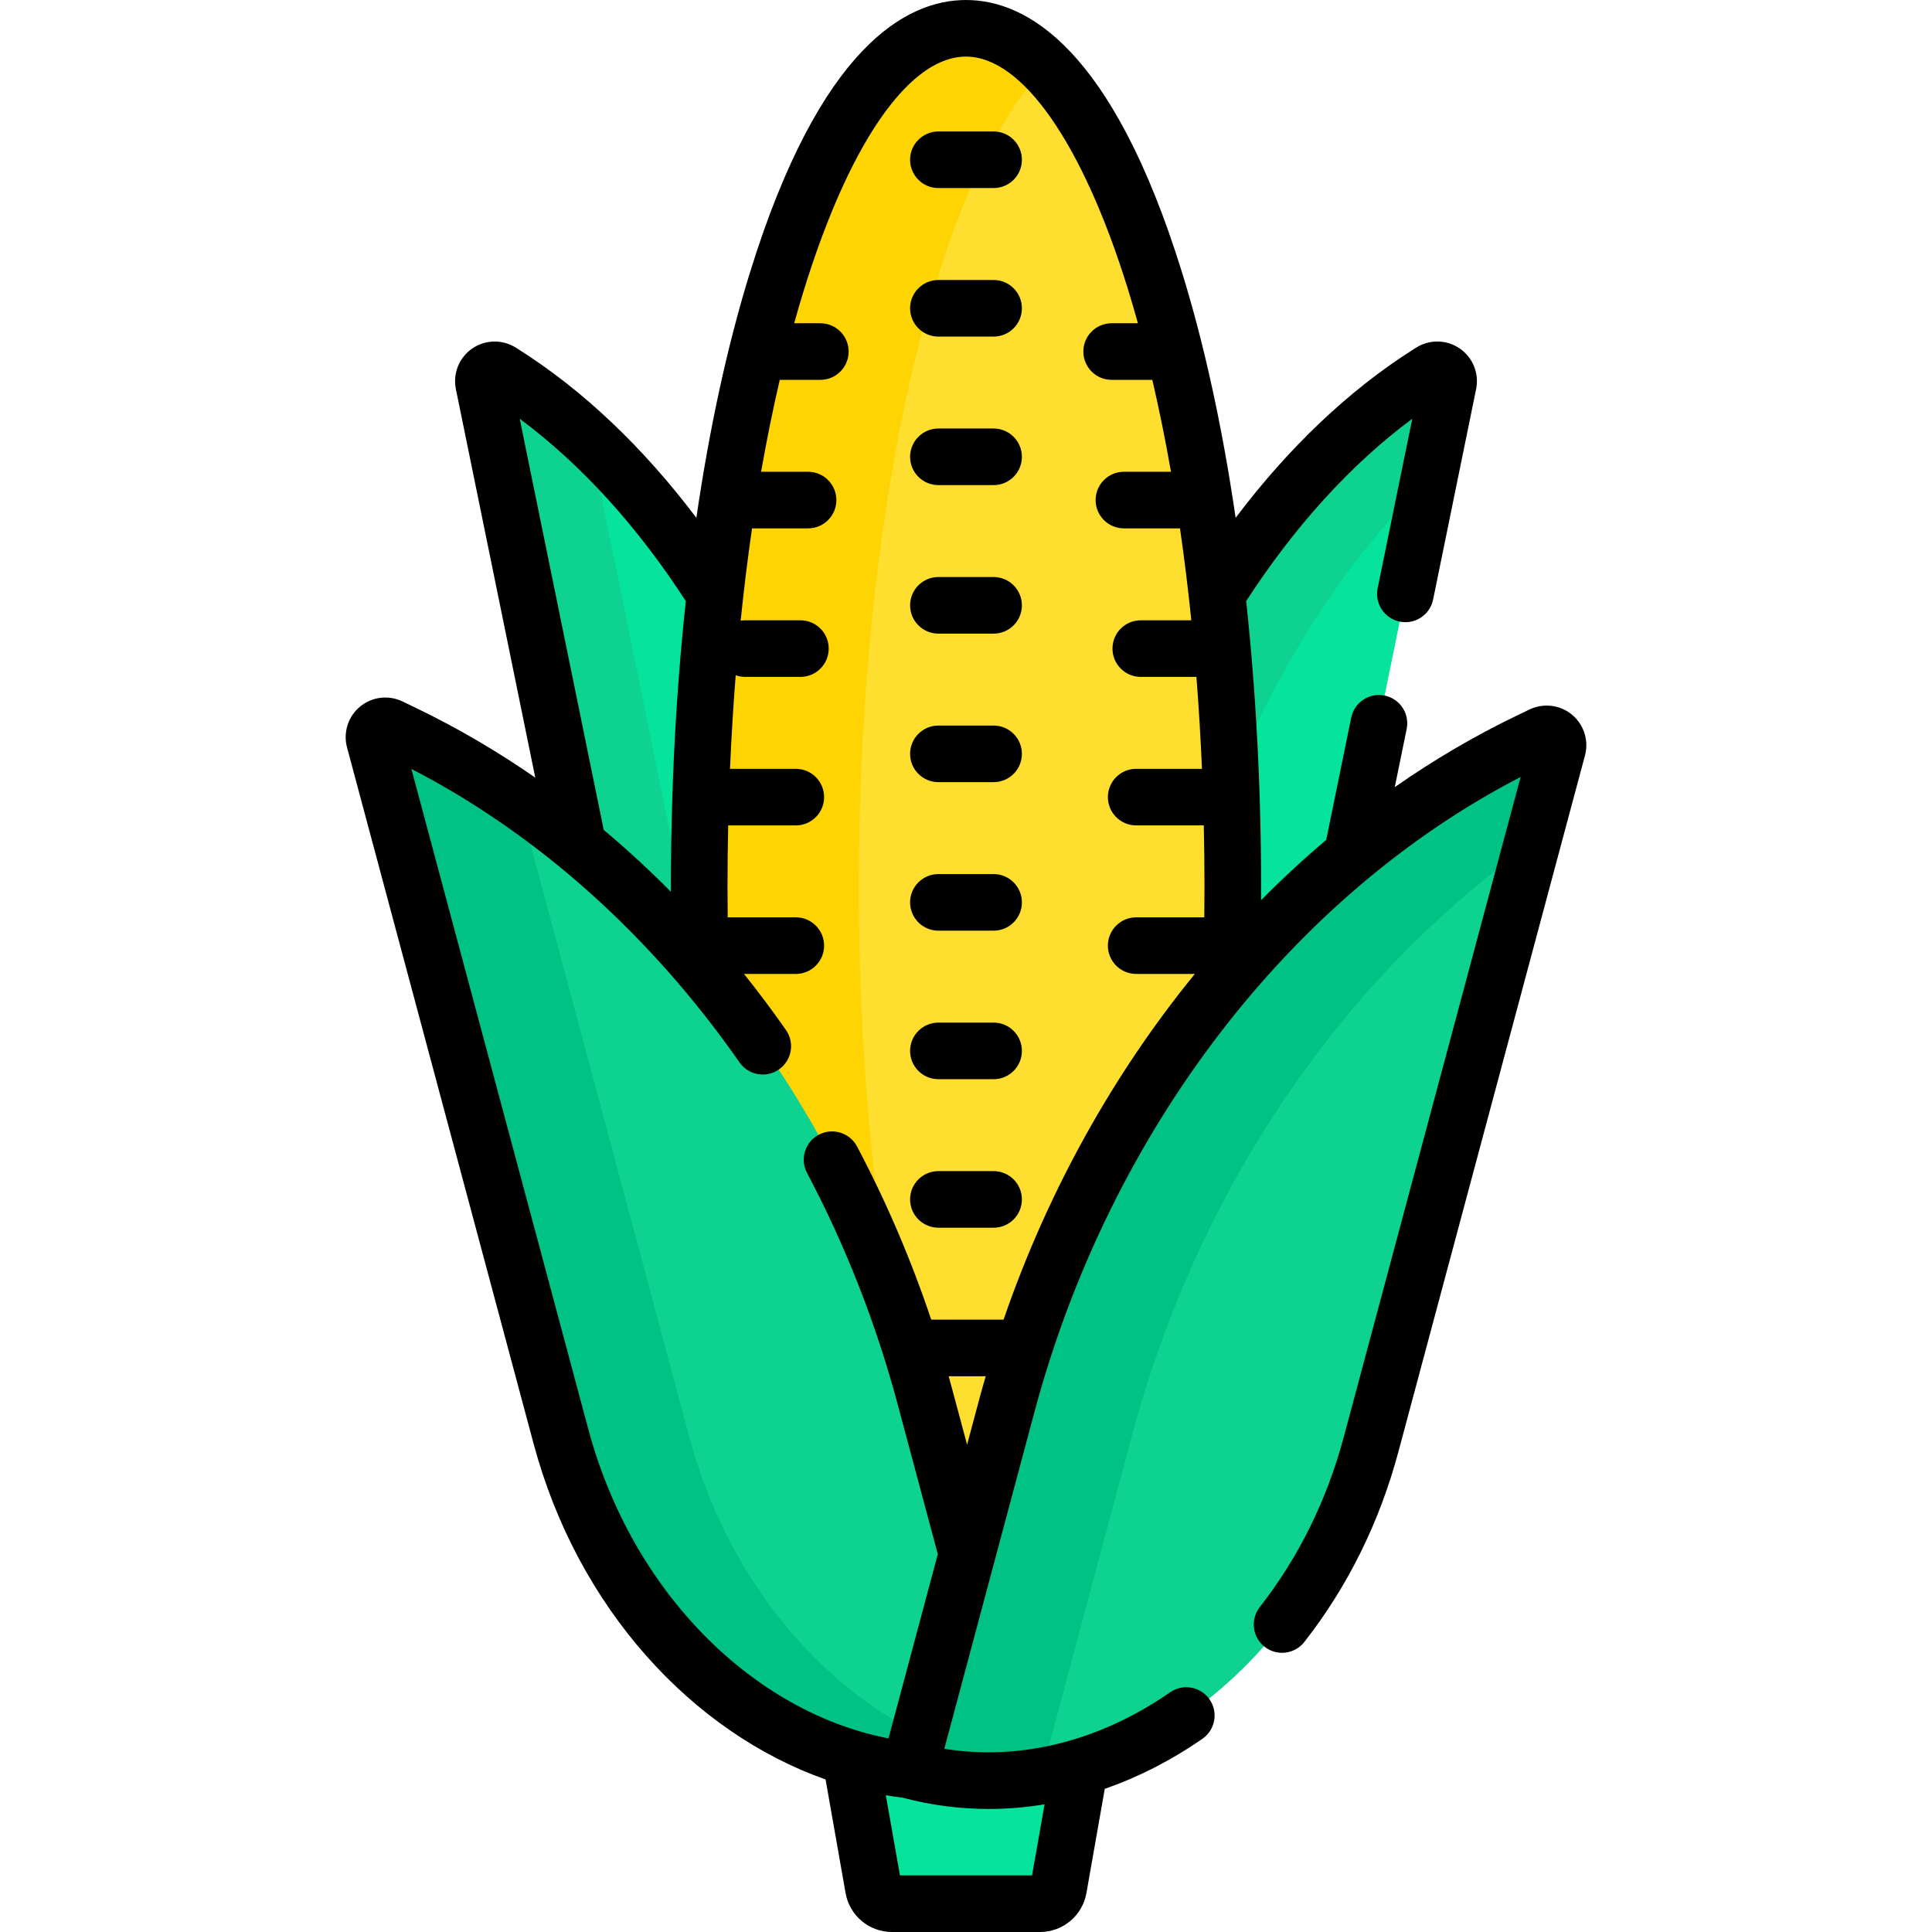 <svg id="Capa_1" enable-background="new 0 0 512 512" height="512" viewBox="0 0 512 512" width="512" xmlns="http://www.w3.org/2000/svg"><g><g><path d="m153.168 223.993c11.6 9.513 22.444 20.209 32.43 31.887-.195-6.885-.3-13.854-.3-20.904 0-27.232 1.49-53.343 4.217-77.545-15.812-24.974-34.923-45.134-56.19-58.567l-.622-.393c-2.235-1.411-5.071.547-4.541 3.137z" fill="#05e39c"/><path d="m153.168 223.993c11.175 9.165 21.654 19.422 31.336 30.602l-28.155-137.792c-7.331-6.858-15.021-12.884-23.024-17.938l-.622-.393c-2.235-1.411-5.071.547-4.541 3.137z" fill="#0ed290"/><path d="m326.702 234.977c0 7.801-.123 15.51-.361 23.109 9.851-11.528 20.54-22.097 31.965-31.52l25.532-124.956c.529-2.59-2.307-4.548-4.542-3.137l-.622.393c-21.267 13.432-40.378 33.592-56.19 58.566 2.729 24.202 4.218 50.313 4.218 77.545z" fill="#05e39c"/><path d="m326.177 207.198c13.334-32.208 31.328-59.802 52.485-80.253l5.177-25.336c.529-2.59-2.307-4.548-4.542-3.137l-.622.393c-21.267 13.432-40.378 33.592-56.19 58.567 1.786 15.843 3.038 32.507 3.692 49.766z" fill="#0ed290"/></g><path d="m240.969 469.12c-5.249-.577-10.451-1.64-15.558-3.171l6.061 34.418c.421 2.39 2.497 4.133 4.924 4.133h39.207c2.427 0 4.503-1.743 4.924-4.133l5.646-32.063c-14.663 4.335-30.092 4.865-45.204.816z" fill="#05e39c"/><g><g><path d="m244.125 370.312 12.169 45.412 11.581-43.279c11.376-42.457 31.746-81.133 58.407-112.658.275-8.15.42-16.425.42-24.81 0-125.632-31.654-227.477-70.702-227.477s-70.702 101.845-70.702 227.477c0 7.624.119 15.158.347 22.59 26.696 31.54 47.093 70.248 58.48 112.745z" fill="#fedf30"/></g><g><path d="m236.68 346.582c-5.782-32.973-9.084-71.046-9.084-111.605 0-101.928 20.837-188.194 49.553-217.12-6.678-6.727-13.782-10.357-21.149-10.357-39.048 0-70.702 101.845-70.702 227.477 0 7.624.119 15.158.347 22.59 21.635 25.561 39.121 55.833 51.035 89.015z" fill="#fed402"/></g></g><g><path d="m256.293 411.858-11.202-41.806c-21.083-78.683-72.485-144.078-138.085-175.675l-3.598-1.733c-2.312-1.113-4.864 1.001-4.2 3.479l49.432 184.482c13.229 49.37 51.303 84.012 92.329 88.513z" fill="#0ed290"/><path d="m243.528 459.558c-27.951-14.227-51.176-42.59-60.919-78.952l-45.133-168.439c-9.747-6.743-19.922-12.708-30.47-17.789l-3.598-1.733c-2.312-1.113-4.864 1.001-4.2 3.479l49.432 184.482c13.229 49.371 51.303 84.014 92.329 88.513z" fill="#00c285"/><g><path d="m404.995 196.511c-65.6 31.597-117.002 96.991-138.085 175.675l-25.94 96.934c51.157 13.707 105.953-25.035 122.391-86.38l49.432-184.482c.664-2.479-1.888-4.593-4.2-3.479z" fill="#0ed290"/></g><g><path d="m300.01 380.309c17.505-65.328 55.922-121.475 106.001-156.744l6.781-25.307c.664-2.479-1.888-4.593-4.2-3.479l-3.598 1.733c-65.6 31.597-117.002 96.991-138.086 175.675l-25.94 96.934c11.594 3.107 23.374 3.511 34.853 1.577z" fill="#00c285"/></g></g><g><path d="m263.314 34.839h-14.629c-4.143 0-7.5 3.358-7.5 7.5s3.357 7.5 7.5 7.5h14.629c4.143 0 7.5-3.358 7.5-7.5s-3.357-7.5-7.5-7.5z"/><path d="m263.314 74.199h-14.629c-4.143 0-7.5 3.358-7.5 7.5s3.357 7.5 7.5 7.5h14.629c4.143 0 7.5-3.358 7.5-7.5s-3.357-7.5-7.5-7.5z"/><path d="m263.314 113.559h-14.629c-4.143 0-7.5 3.358-7.5 7.5s3.357 7.5 7.5 7.5h14.629c4.143 0 7.5-3.358 7.5-7.5s-3.357-7.5-7.5-7.5z"/><path d="m263.314 152.918h-14.629c-4.143 0-7.5 3.358-7.5 7.5s3.357 7.5 7.5 7.5h14.629c4.143 0 7.5-3.358 7.5-7.5s-3.357-7.5-7.5-7.5z"/><path d="m263.314 192.278h-14.629c-4.143 0-7.5 3.358-7.5 7.5s3.357 7.5 7.5 7.5h14.629c4.143 0 7.5-3.358 7.5-7.5s-3.357-7.5-7.5-7.5z"/><path d="m263.314 231.638h-14.629c-4.143 0-7.5 3.358-7.5 7.5s3.357 7.5 7.5 7.5h14.629c4.143 0 7.5-3.358 7.5-7.5s-3.357-7.5-7.5-7.5z"/><path d="m263.314 270.998h-14.629c-4.143 0-7.5 3.358-7.5 7.5s3.357 7.5 7.5 7.5h14.629c4.143 0 7.5-3.358 7.5-7.5s-3.357-7.5-7.5-7.5z"/><path d="m263.314 310.357h-14.629c-4.143 0-7.5 3.358-7.5 7.5s3.357 7.5 7.5 7.5h14.629c4.143 0 7.5-3.358 7.5-7.5s-3.357-7.5-7.5-7.5z"/><path d="m416.594 189.396c-3.15-2.611-7.567-3.149-11.258-1.375l-3.597 1.733c-11.119 5.356-21.843 11.679-32.107 18.844l3.151-15.418c.829-4.058-1.789-8.021-5.847-8.85s-8.021 1.788-8.851 5.847l-6.622 32.404c-5.96 5.035-11.729 10.367-17.281 15.984.006-1.197.019-2.39.019-3.59 0-26.149-1.356-51.646-3.953-75.68 12.779-19.711 27.658-36.192 44.022-48.322l-9.178 44.911c-.829 4.058 1.789 8.021 5.847 8.85s8.021-1.788 8.851-5.847l11.396-55.778c.845-4.129-.851-8.346-4.318-10.741s-8.011-2.49-11.578-.237l-.619.391c-17.298 10.925-33.229 26.17-47.215 44.704-3.497-23.944-8.302-46.029-14.3-65.328-18.47-59.424-41.276-71.898-57.156-71.898s-38.686 12.474-57.156 71.9c-5.998 19.298-10.803 41.384-14.3 65.328-13.986-18.534-29.916-33.778-47.214-44.703l-.623-.394c-3.562-2.25-8.106-2.158-11.575.239-3.468 2.396-5.163 6.612-4.319 10.741l21.039 102.965c-10.143-7.03-20.7-13.21-31.591-18.455l-3.6-1.734c-3.687-1.775-8.104-1.235-11.254 1.375-3.151 2.61-4.503 6.851-3.443 10.803l49.432 184.483c11.711 43.706 42.07 76.541 77.391 89.03l5.299 30.091c1.055 5.987 6.231 10.332 12.311 10.332h39.207c6.079 0 11.256-4.345 12.311-10.332l4.861-27.603c8.888-3.1 17.581-7.524 25.877-13.271 3.405-2.359 4.254-7.031 1.895-10.436-2.357-3.405-7.029-4.254-10.436-1.895-18.786 13.014-39.776 18.214-59.86 14.984l23.902-89.319c19.902-74.277 67.835-136.711 128.827-168.229l-46.864 174.9c-4.498 16.785-11.988 31.955-22.263 45.089-2.552 3.263-1.977 7.976 1.286 10.528s7.977 1.976 10.528-1.286c11.524-14.732 19.914-31.706 24.937-50.449l49.432-184.482c1.059-3.953-.293-8.193-3.443-10.804zm-278.865-78.421c16.363 12.13 31.243 28.612 44.022 48.323-2.597 24.034-3.953 49.53-3.953 75.679 0 .458.01.909.011 1.366-5.732-5.788-11.677-11.266-17.817-16.413zm124.288 368.418c4.938 0 9.883-.415 14.805-1.229l-3.317 18.836h-35.01l-3.742-21.247c1.493.256 2.99.484 4.491.666 7.497 1.988 15.124 2.975 22.773 2.974zm-2.353-109.145-3.376 12.616-3.953-14.752c-.304-1.134-.619-2.265-.935-3.395h9.821c-.529 1.839-1.06 3.678-1.557 5.531zm6.294-20.531h-19.174c-5.32-15.859-11.897-31.232-19.656-45.886-1.938-3.661-6.475-5.059-10.138-3.119-3.66 1.938-5.057 6.477-3.118 10.138 10.198 19.263 18.265 39.835 23.975 61.144l10.682 39.865-13.069 48.837c-35.561-6.893-67.875-38.37-79.575-82.031l-46.865-174.901c33.458 17.286 63.434 44.077 86.968 77.792 2.371 3.396 7.045 4.229 10.443 1.857 3.396-2.371 4.228-7.046 1.857-10.443-3.566-5.109-7.279-10.062-11.118-14.865h13.727c4.143 0 7.5-3.358 7.5-7.5s-3.357-7.5-7.5-7.5h-18.051c-.03-2.701-.047-5.41-.047-8.128 0-5.484.064-10.892.181-16.231h17.918c4.143 0 7.5-3.358 7.5-7.5s-3.357-7.5-7.5-7.5h-17.435c.362-8.481.868-16.754 1.507-24.803.789.282 1.634.443 2.52.443h14.628c4.143 0 7.5-3.358 7.5-7.5s-3.357-7.5-7.5-7.5h-14.628c-.412 0-.814.042-1.208.106.864-8.442 1.874-16.61 3.018-24.477.074.002.146.011.221.011h14.628c4.143 0 7.5-3.358 7.5-7.5s-3.357-7.5-7.5-7.5h-12.448c1.497-8.538 3.151-16.671 4.944-24.36h10.756c4.143 0 7.5-3.358 7.5-7.5s-3.357-7.5-7.5-7.5h-6.934c12.342-44.444 29.431-70.666 45.533-70.666 14.88 0 30.892 22.936 42.832 61.353.942 3.031 1.85 6.142 2.73 9.313h-6.961c-4.143 0-7.5 3.358-7.5 7.5s3.357 7.5 7.5 7.5h10.781c1.817 7.801 3.466 15.935 4.939 24.36h-12.469c-4.143 0-7.5 3.358-7.5 7.5s3.357 7.5 7.5 7.5h14.628c.078 0 .154-.009.231-.012 1.148 7.923 2.152 16.056 3.002 24.372h-13.392c-4.143 0-7.5 3.358-7.5 7.5s3.357 7.5 7.5 7.5h14.628c.039 0 .076-.005.115-.006.628 7.992 1.117 16.125 1.47 24.366h-17.431c-4.143 0-7.5 3.358-7.5 7.5s3.357 7.5 7.5 7.5h17.919c.118 5.375.179 10.788.179 16.231 0 2.728-.016 5.437-.046 8.128h-18.053c-4.143 0-7.5 3.358-7.5 7.5s3.357 7.5 7.5 7.5h15.546c-21.623 26.509-38.997 57.64-50.69 91.612z"/></g></g></svg>